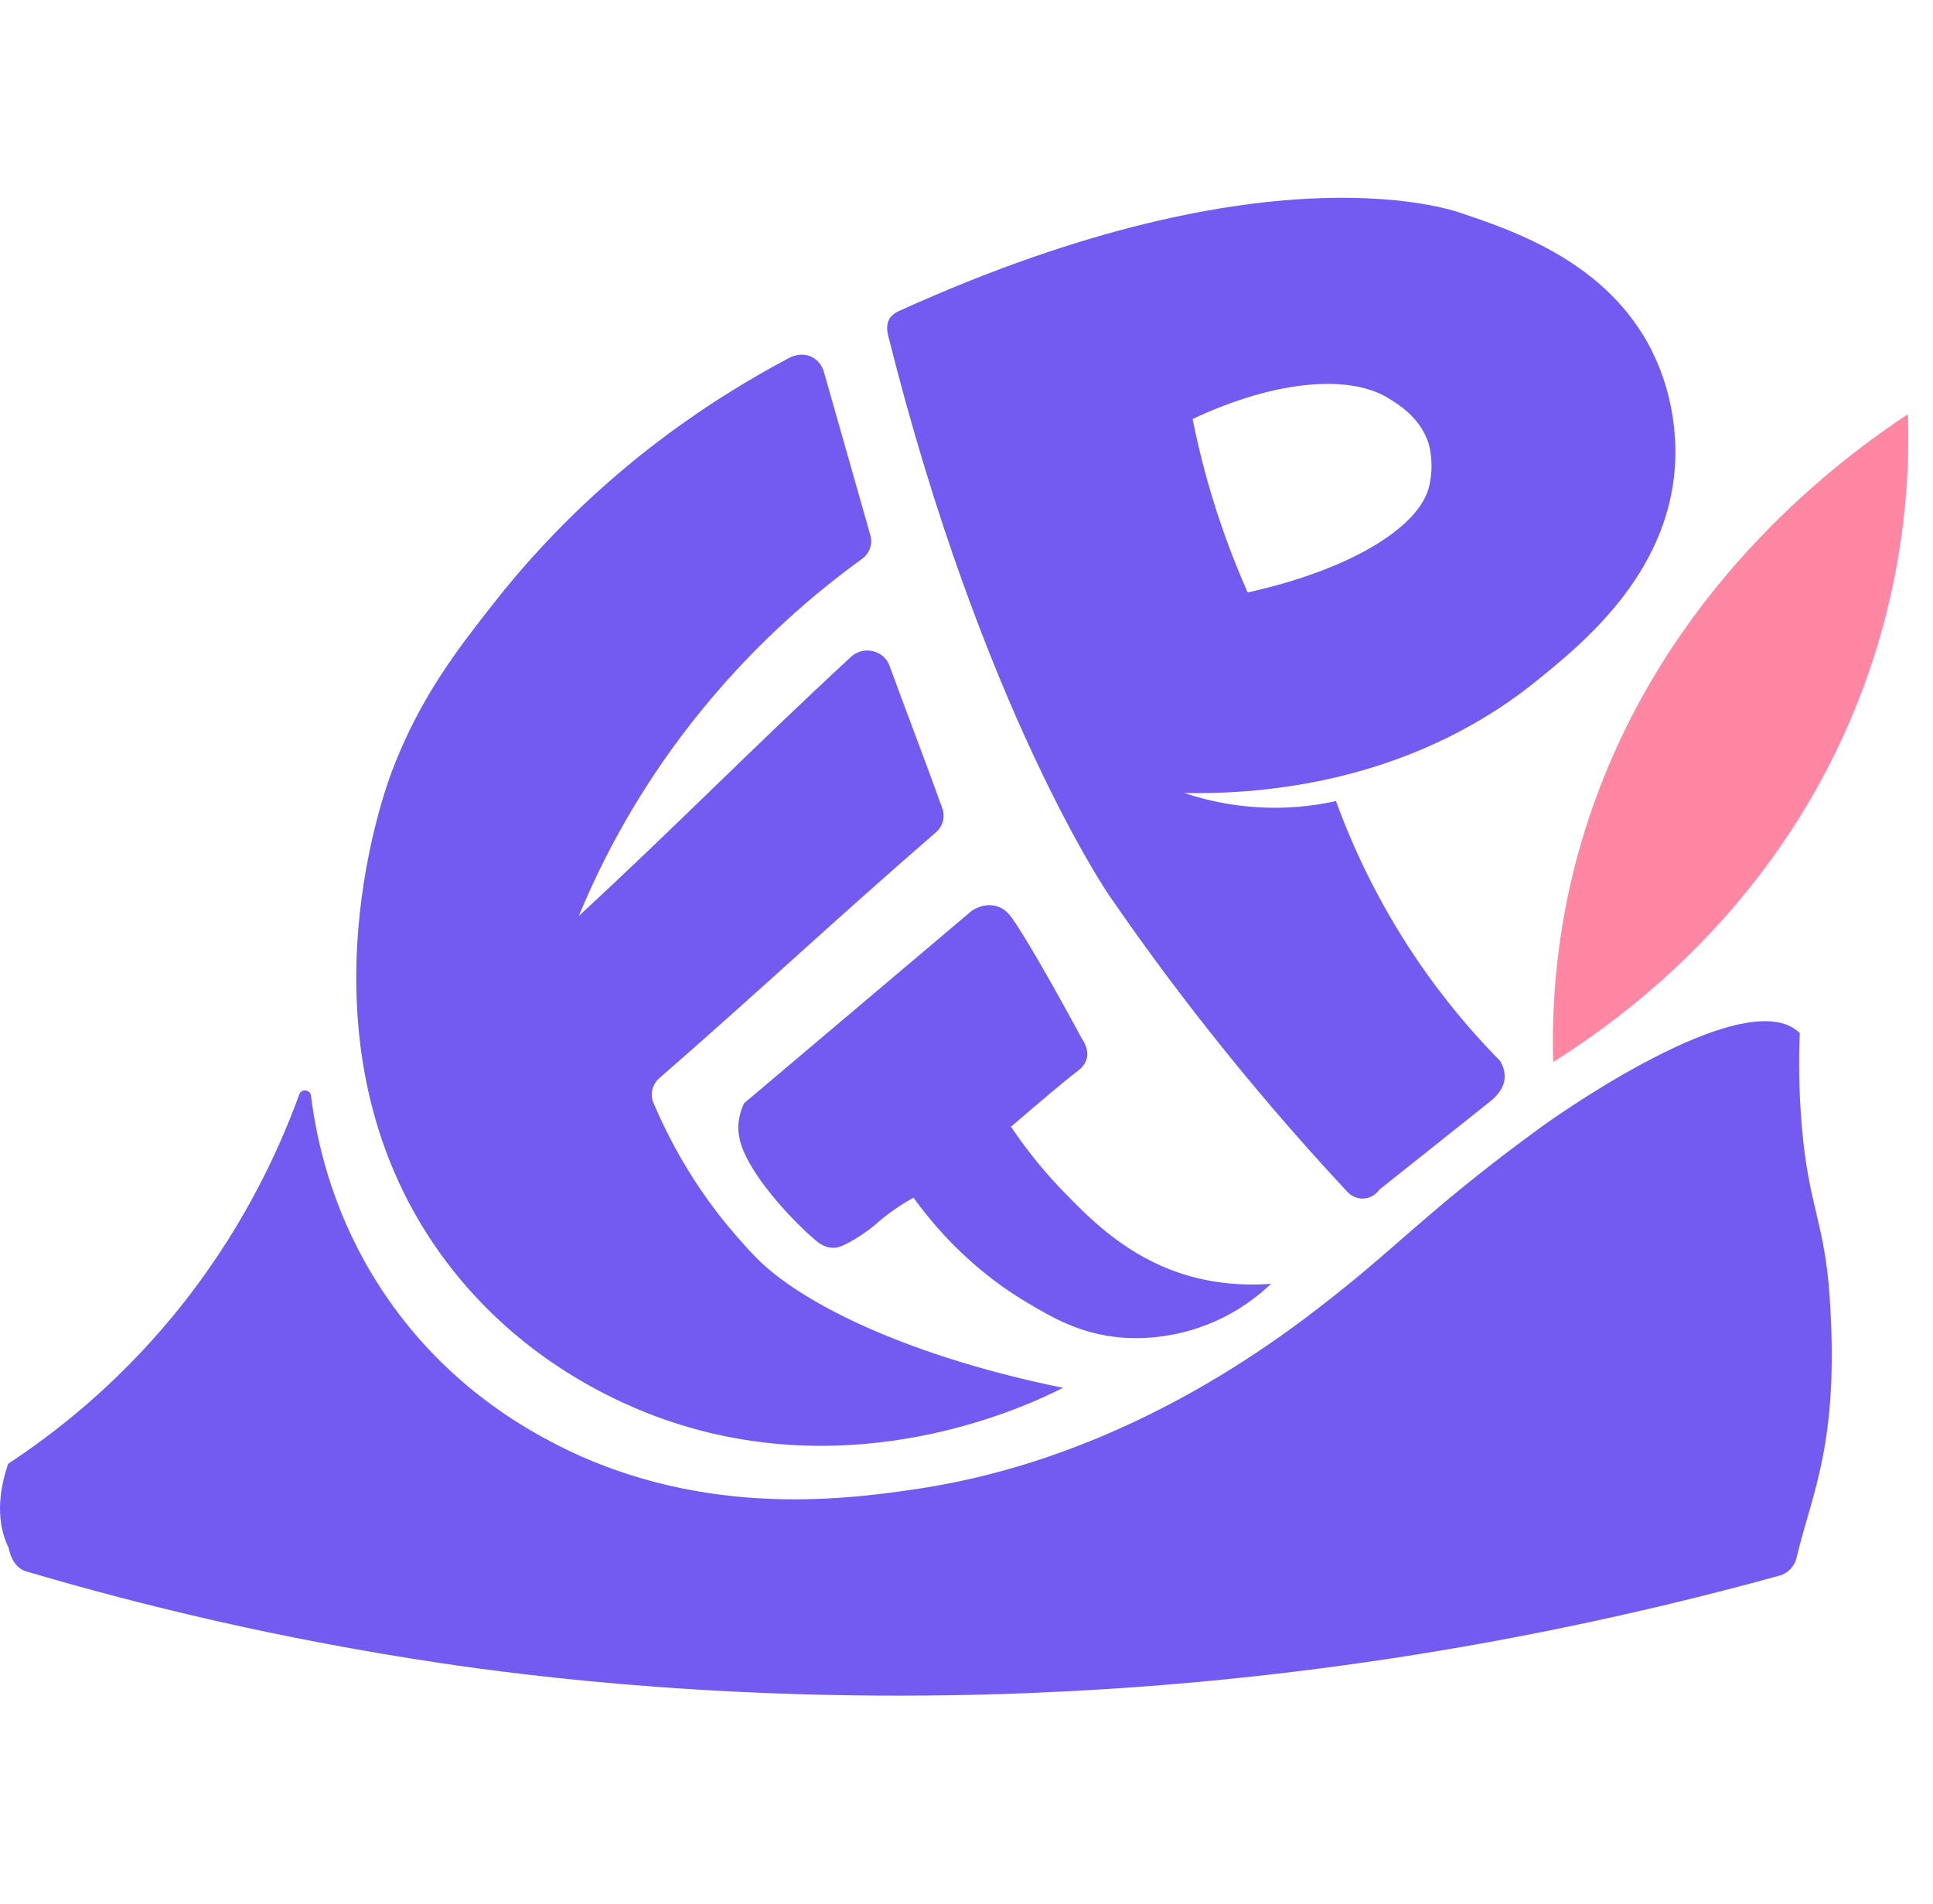 <svg width="65" height="64" viewBox="0 0 65 64" fill="none" xmlns="http://www.w3.org/2000/svg">
<g id="logo">
<g id="Group 3">
<path id="Vector" d="M27.701 12.488C27.684 12.431 27.595 12.158 27.315 12.01C26.935 11.808 26.553 12.024 26.528 12.037C23.965 13.395 20.044 15.899 16.616 20.263C15.407 21.801 14.118 23.442 13.173 25.946C12.868 26.754 9.743 35.464 15.031 42.45C17.396 45.574 20.418 46.998 21.971 47.587C28.659 50.12 34.654 47.211 35.743 46.658C30.771 45.646 27.016 43.913 25.405 42.259C25.098 41.946 24.558 41.338 24.172 40.838C23.118 39.477 22.429 38.153 21.974 37.083C21.849 36.79 21.931 36.457 22.173 36.245C25.477 33.37 28.112 30.89 31.473 27.981C31.703 27.781 31.79 27.467 31.689 27.184C31.214 25.854 30.458 23.877 29.909 22.376C29.719 21.857 29.031 21.7 28.62 22.079C25.307 25.139 22.779 27.733 19.465 30.793C20.232 28.93 21.511 26.412 23.651 23.805C25.497 21.553 27.422 19.921 28.989 18.788C29.243 18.605 29.352 18.29 29.267 17.995L27.7 12.486L27.701 12.488Z" fill="#735BF2"/>
<path id="Vector_2" d="M25.025 37.087C27.569 34.937 30.113 32.787 32.657 30.637C32.683 30.617 33.066 30.329 33.525 30.469C33.79 30.549 33.949 30.753 34.027 30.862C34.397 31.375 35.273 32.868 36.374 34.91C36.467 35.046 36.607 35.298 36.547 35.569C36.492 35.818 36.293 35.966 36.21 36.029C35.788 36.349 35.021 37.001 33.996 37.88C34.611 38.798 35.235 39.519 35.753 40.053C36.569 40.895 37.7 42.052 39.388 42.698C40.037 42.946 41.187 43.278 42.74 43.161C42.341 43.542 41.635 44.122 40.609 44.527C39.224 45.074 38.034 44.998 37.658 44.964C36.306 44.839 35.38 44.296 34.487 43.762C33.565 43.209 32.082 42.152 30.716 40.265C30.192 40.556 29.813 40.847 29.56 41.06C29.531 41.085 29.12 41.472 28.521 41.787C28.274 41.917 28.139 41.957 27.99 41.951C27.717 41.94 27.519 41.779 27.421 41.696C26.612 41.012 25.172 39.46 24.887 38.364C24.835 38.161 24.828 38.002 24.826 37.955C24.819 37.582 24.933 37.277 25.023 37.087H25.025Z" fill="#735BF2"/>
<path id="Vector_3" d="M64.156 13.923C64.234 16.33 64.069 22.18 60.092 28.129C57.48 32.035 54.267 34.422 52.228 35.705C52.163 33.455 52.38 30.161 53.796 26.476C56.505 19.425 61.87 15.436 64.156 13.923Z" fill="#FF87A4"/>
<path id="Vector_4" d="M60.518 34.728C60.518 34.728 60.401 34.614 60.241 34.526C58.075 33.355 51.868 37.859 51.868 37.859C48.528 40.284 47.194 41.682 45.364 43.161C43.522 44.649 38.141 48.999 30.727 50.074C28.392 50.412 23.311 51.109 18.285 48.34C17.229 47.758 14.481 46.163 12.472 42.778C11.132 40.519 10.643 38.339 10.458 36.84C10.432 36.626 10.134 36.594 10.062 36.797C9.329 38.812 8.054 41.534 5.807 44.254C3.863 46.607 1.827 48.191 0.275 49.21C0.05 49.863 -0.217 51.001 0.289 52.036C0.289 52.036 0.385 52.684 0.873 52.827C4.662 53.948 9.382 55.105 14.873 55.921C17.564 56.32 24.967 57.309 34.666 56.918C41.129 56.658 49.819 55.736 59.836 52.972C60.122 52.894 60.343 52.663 60.411 52.372C60.92 50.201 61.862 48.539 61.524 43.592C61.353 41.084 60.826 40.589 60.592 37.912C60.479 36.612 60.486 35.514 60.52 34.728H60.518Z" fill="#735BF2"/>
<path id="Vector_5" d="M55.547 11.794C54.057 8.829 50.938 7.774 49.194 7.185C49.194 7.185 42.917 4.691 30.203 10.468C30.008 10.557 29.916 10.705 29.916 10.705C29.777 10.931 29.847 11.207 29.87 11.3C33.02 23.879 37.289 30.092 37.289 30.092C39.152 32.802 41.788 36.302 45.336 40.101C45.365 40.128 45.571 40.322 45.882 40.292C46.198 40.262 46.365 40.024 46.387 39.992C47.616 39.014 48.846 38.035 50.075 37.057C50.241 36.925 50.557 36.657 50.594 36.263C50.618 36.009 50.518 35.794 50.443 35.669C49.549 34.762 48.553 33.609 47.595 32.185C46.292 30.248 45.461 28.409 44.924 26.931C44.43 27.04 43.851 27.128 43.202 27.151C41.792 27.2 40.622 26.927 39.814 26.659C41.948 26.704 47.198 26.505 51.672 22.887C53.192 21.659 56.055 19.344 56.318 15.728C56.36 15.157 56.41 13.517 55.544 11.794H55.547ZM48.059 16.346C47.725 17.76 45.317 19.178 41.954 19.917C41.467 18.82 40.993 17.56 40.595 16.143C40.395 15.429 40.233 14.741 40.103 14.087C42.801 12.813 45.33 12.556 46.683 13.385C47.024 13.594 47.736 14.028 48.026 14.871C48.026 14.871 48.252 15.529 48.059 16.346Z" fill="#735BF2"/>
</g>
</g>
</svg>
